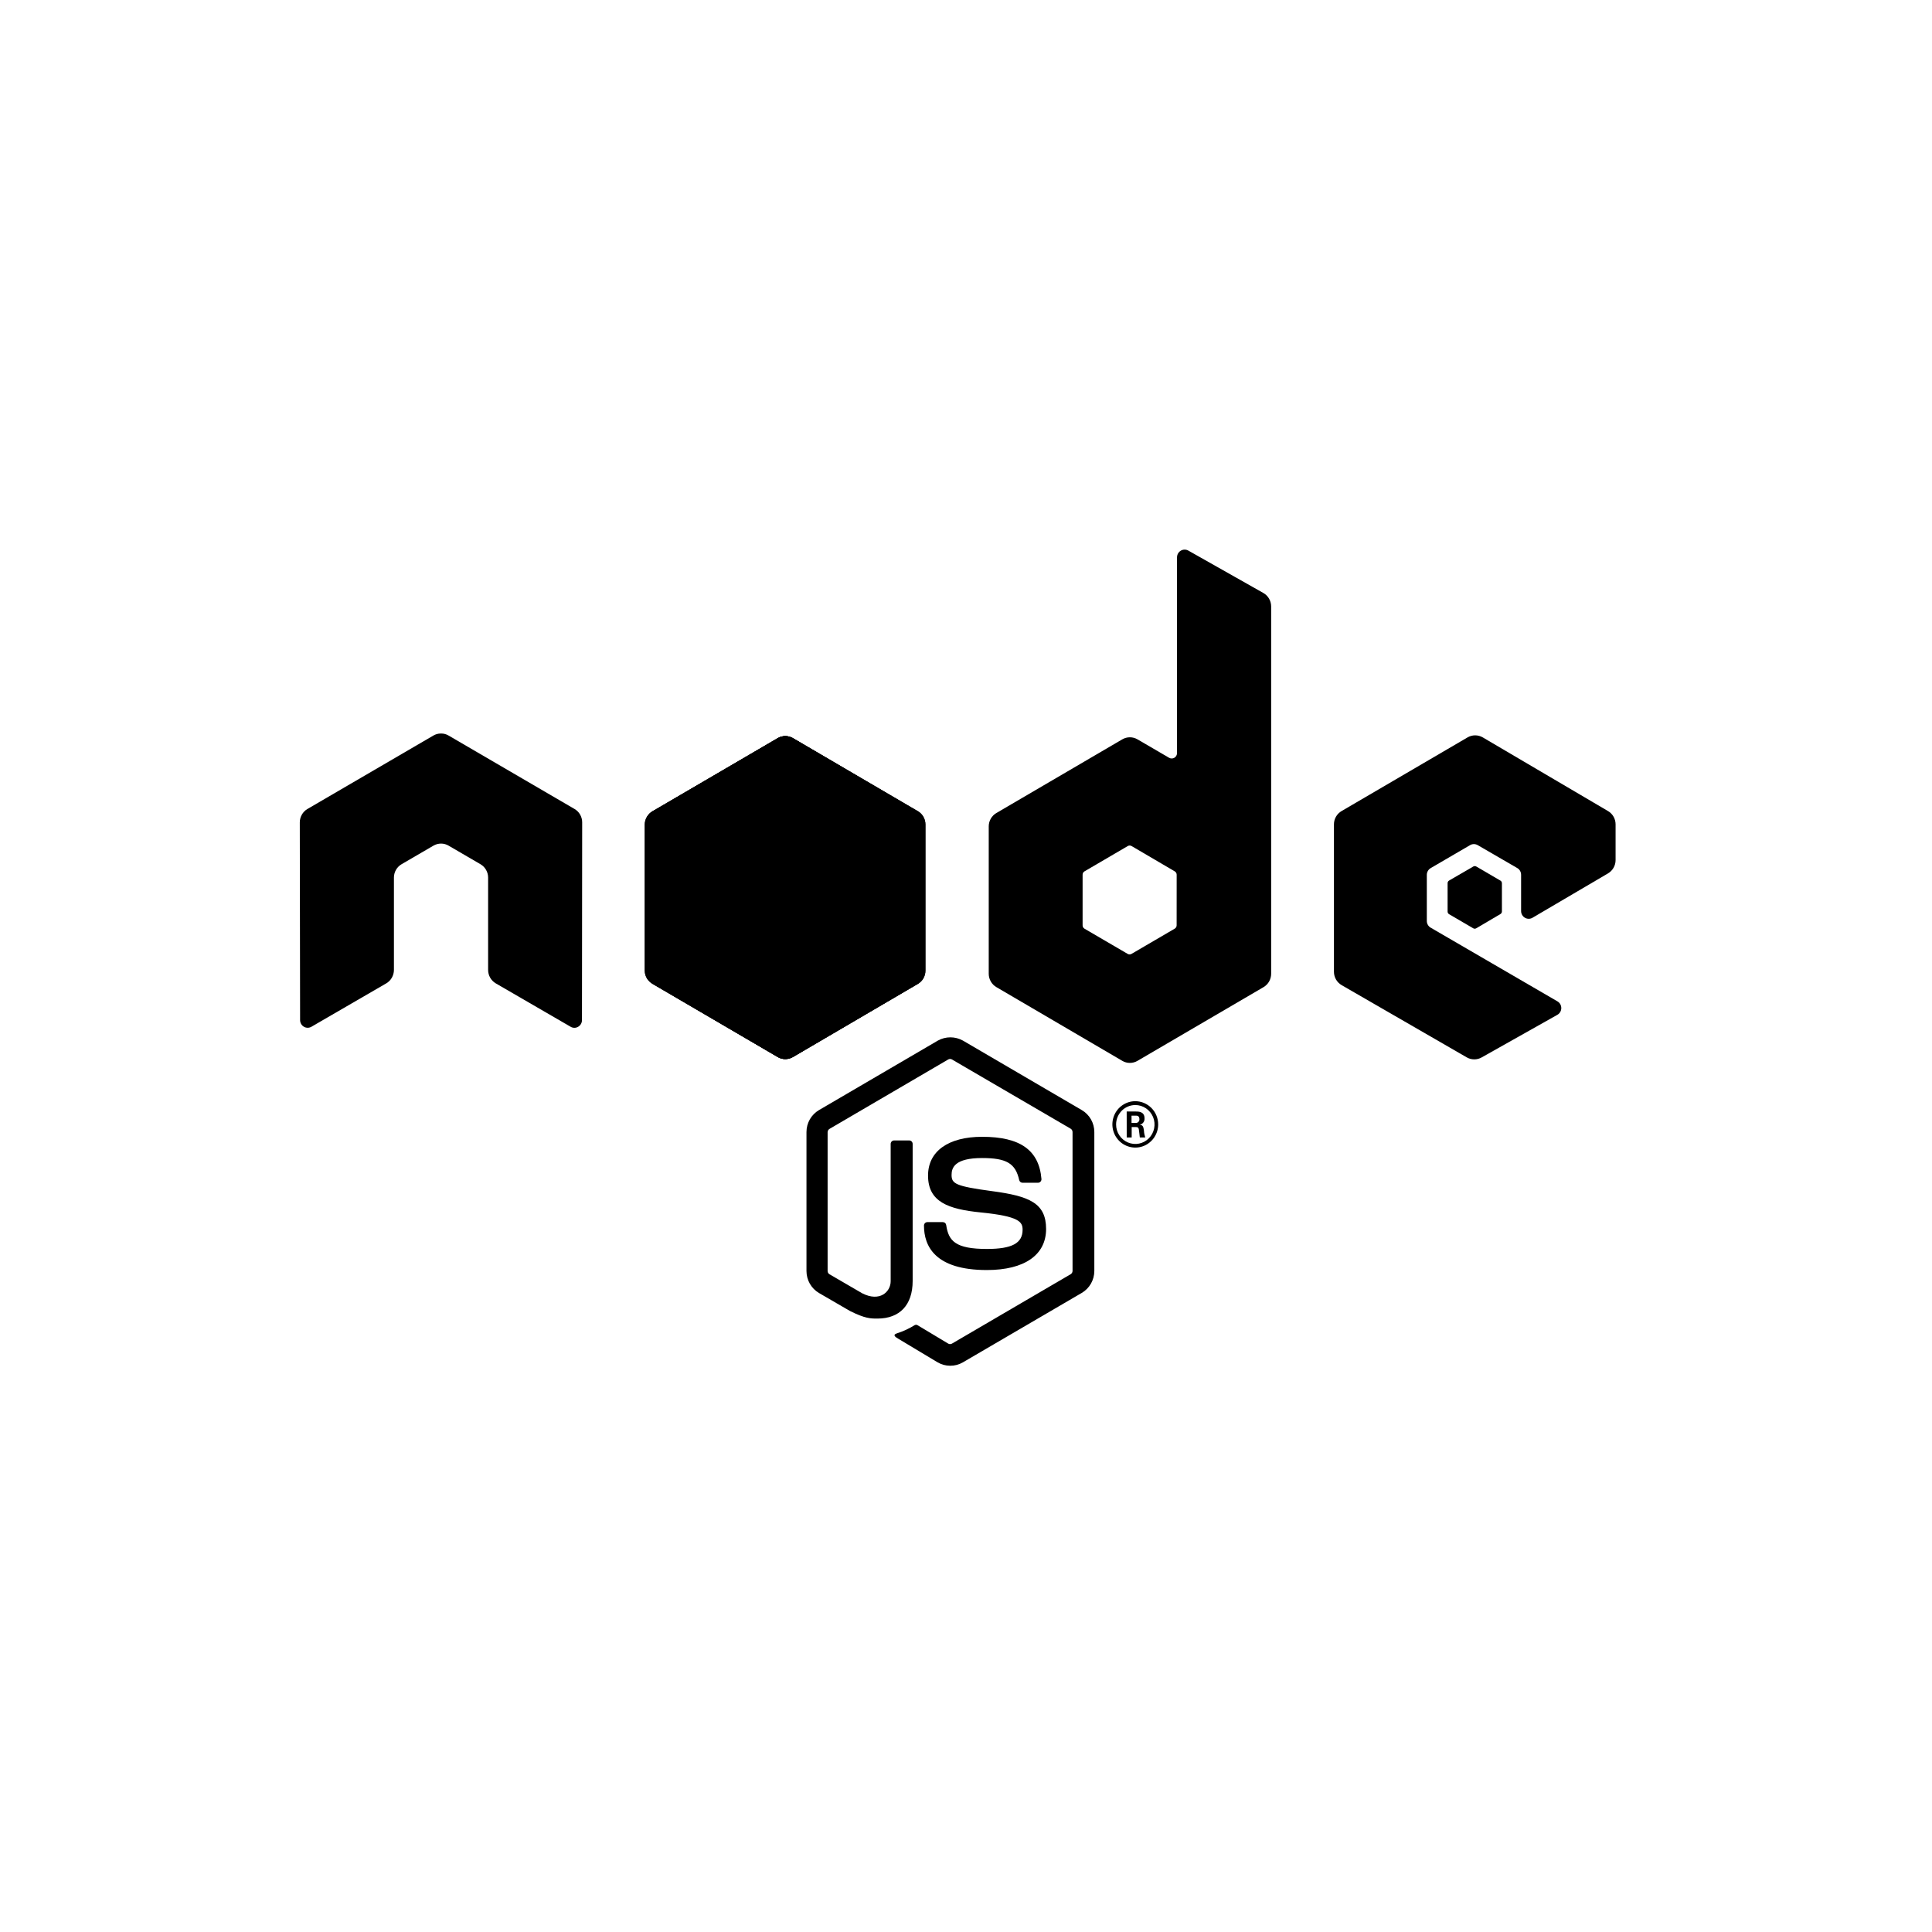 <svg width="116" height="116" viewBox="0 0 116 116" fill="none" xmlns="http://www.w3.org/2000/svg">
<path d="M57.048 82.001C56.786 82.001 56.528 81.931 56.3 81.798L53.918 80.37C53.561 80.169 53.74 80.097 53.854 80.055C54.23 79.936 54.59 79.769 54.925 79.559C54.954 79.546 54.985 79.54 55.017 79.542C55.048 79.545 55.078 79.556 55.104 79.574L56.934 80.673C56.968 80.692 57.006 80.702 57.045 80.702C57.084 80.702 57.122 80.692 57.156 80.673L64.288 76.503C64.321 76.483 64.348 76.454 64.367 76.42C64.386 76.386 64.397 76.347 64.397 76.308V67.969C64.396 67.929 64.386 67.89 64.367 67.855C64.347 67.82 64.32 67.791 64.286 67.77L57.156 63.611C57.122 63.591 57.084 63.581 57.045 63.581C57.006 63.581 56.968 63.591 56.934 63.611L49.806 67.779C49.771 67.799 49.743 67.828 49.723 67.862C49.703 67.897 49.692 67.936 49.691 67.976V76.315C49.692 76.354 49.702 76.393 49.722 76.427C49.742 76.461 49.77 76.489 49.804 76.509L51.768 77.651C52.829 78.194 53.477 77.556 53.477 76.928V68.682C53.477 68.654 53.483 68.627 53.493 68.602C53.503 68.576 53.519 68.553 53.538 68.534C53.557 68.515 53.58 68.499 53.605 68.489C53.63 68.479 53.657 68.473 53.684 68.474H54.59C54.617 68.473 54.644 68.479 54.669 68.489C54.694 68.499 54.717 68.515 54.736 68.534C54.755 68.553 54.77 68.576 54.781 68.602C54.791 68.627 54.797 68.654 54.797 68.682V76.914C54.797 78.348 54.025 79.169 52.684 79.169C52.272 79.169 51.947 79.169 51.04 78.717L49.17 77.632C48.943 77.497 48.754 77.305 48.622 77.073C48.491 76.842 48.422 76.58 48.422 76.313V67.969C48.422 67.702 48.491 67.441 48.622 67.21C48.754 66.979 48.943 66.787 49.17 66.653L56.313 62.477C56.543 62.35 56.801 62.283 57.063 62.283C57.325 62.283 57.583 62.35 57.813 62.477L64.955 66.653C65.183 66.787 65.372 66.979 65.504 67.209C65.635 67.44 65.705 67.702 65.705 67.969V76.308C65.705 76.575 65.635 76.837 65.504 77.068C65.372 77.299 65.183 77.492 64.955 77.626L57.813 81.798C57.58 81.934 57.316 82.004 57.048 82.001Z" fill="black"/>
<path d="M59.252 76.255C56.13 76.255 55.477 74.809 55.477 73.586C55.476 73.559 55.481 73.532 55.492 73.506C55.502 73.481 55.517 73.458 55.536 73.438C55.555 73.419 55.578 73.404 55.603 73.393C55.628 73.383 55.655 73.378 55.682 73.378H56.609C56.658 73.378 56.707 73.396 56.744 73.43C56.782 73.463 56.806 73.509 56.812 73.559C56.952 74.51 57.368 74.989 59.255 74.989C60.759 74.989 61.398 74.646 61.398 73.837C61.398 73.373 61.219 73.027 58.882 72.796C56.928 72.6 55.721 72.163 55.721 70.582C55.721 69.125 56.935 68.255 58.969 68.255C61.255 68.255 62.385 69.058 62.53 70.787C62.532 70.816 62.529 70.845 62.519 70.872C62.51 70.9 62.495 70.925 62.475 70.946C62.456 70.968 62.432 70.985 62.406 70.996C62.38 71.008 62.352 71.014 62.323 71.014H61.394C61.348 71.014 61.303 70.998 61.266 70.969C61.23 70.939 61.204 70.898 61.194 70.852C60.971 69.85 60.432 69.53 58.966 69.53C57.325 69.53 57.134 70.11 57.134 70.542C57.134 71.069 57.359 71.222 59.575 71.519C61.791 71.816 62.809 72.228 62.809 73.789C62.809 75.349 61.512 76.255 59.252 76.255Z" fill="black"/>
<path d="M69.539 67.511C69.539 67.787 69.458 68.056 69.306 68.285C69.155 68.513 68.94 68.692 68.689 68.797C68.438 68.902 68.161 68.929 67.895 68.875C67.628 68.821 67.383 68.689 67.191 68.494C66.999 68.299 66.868 68.051 66.815 67.781C66.762 67.511 66.79 67.231 66.894 66.977C66.998 66.722 67.174 66.505 67.4 66.352C67.626 66.199 67.892 66.117 68.164 66.117C68.529 66.118 68.878 66.266 69.136 66.527C69.394 66.788 69.538 67.142 69.539 67.511ZM67.012 67.511C67.011 67.743 67.078 67.97 67.204 68.163C67.331 68.356 67.511 68.506 67.722 68.595C67.933 68.684 68.165 68.708 68.389 68.663C68.614 68.618 68.82 68.507 68.981 68.343C69.143 68.179 69.253 67.971 69.297 67.743C69.342 67.516 69.319 67.281 69.231 67.067C69.142 66.854 68.994 66.671 68.803 66.543C68.613 66.415 68.389 66.348 68.16 66.349C67.857 66.35 67.567 66.472 67.352 66.689C67.137 66.906 67.015 67.199 67.012 67.506V67.511ZM67.648 66.736H68.184C68.362 66.736 68.719 66.736 68.719 67.148C68.726 67.237 68.7 67.325 68.646 67.396C68.593 67.467 68.515 67.515 68.428 67.531C68.639 67.546 68.653 67.685 68.684 67.884C68.691 68.024 68.718 68.163 68.762 68.296H68.436C68.436 68.224 68.376 67.826 68.376 67.803C68.357 67.716 68.326 67.671 68.218 67.671H67.948V68.296H67.65L67.648 66.736ZM67.939 67.421H68.18C68.21 67.425 68.241 67.421 68.27 67.412C68.299 67.402 68.325 67.386 68.347 67.365C68.369 67.343 68.387 67.318 68.398 67.289C68.409 67.26 68.414 67.229 68.412 67.199C68.412 66.985 68.266 66.985 68.187 66.985H67.939V67.421Z" fill="black"/>
<path fill-rule="evenodd" clip-rule="evenodd" d="M34.955 49.377C34.956 49.214 34.913 49.054 34.833 48.913C34.753 48.772 34.637 48.655 34.498 48.574L26.934 44.163C26.807 44.088 26.664 44.046 26.518 44.042H26.439C26.292 44.047 26.148 44.088 26.021 44.163L18.457 48.574C18.318 48.655 18.203 48.772 18.123 48.913C18.043 49.054 18 49.214 18 49.377L18.018 61.247C18.018 61.328 18.039 61.407 18.079 61.477C18.119 61.547 18.176 61.606 18.245 61.646C18.314 61.687 18.393 61.708 18.473 61.708C18.552 61.708 18.631 61.687 18.7 61.647L23.195 59.041C23.333 58.959 23.448 58.842 23.528 58.701C23.608 58.56 23.651 58.401 23.652 58.238V52.691C23.652 52.529 23.694 52.369 23.774 52.229C23.854 52.088 23.97 51.971 24.109 51.89L26.023 50.775C26.163 50.693 26.321 50.65 26.482 50.65C26.641 50.65 26.798 50.693 26.936 50.775L28.85 51.89C28.989 51.971 29.104 52.088 29.184 52.229C29.265 52.37 29.307 52.529 29.307 52.691V58.238C29.308 58.401 29.35 58.56 29.43 58.701C29.511 58.842 29.626 58.959 29.764 59.041L34.259 61.647C34.328 61.689 34.407 61.711 34.487 61.711C34.568 61.711 34.647 61.689 34.716 61.647C34.785 61.606 34.842 61.548 34.882 61.478C34.922 61.408 34.943 61.328 34.943 61.247L34.955 49.377Z" fill="black"/>
<path fill-rule="evenodd" clip-rule="evenodd" d="M71.351 33.059C71.281 33.02 71.203 32.999 71.123 33C71.043 33.001 70.965 33.023 70.897 33.063C70.828 33.104 70.771 33.162 70.731 33.232C70.691 33.302 70.671 33.382 70.67 33.462V45.217C70.67 45.274 70.655 45.33 70.627 45.379C70.599 45.428 70.559 45.468 70.511 45.497C70.462 45.525 70.407 45.54 70.351 45.54C70.295 45.54 70.24 45.526 70.192 45.497L68.297 44.392C68.158 44.311 68.001 44.268 67.84 44.268C67.68 44.268 67.522 44.311 67.383 44.392L59.822 48.816C59.684 48.897 59.568 49.014 59.488 49.154C59.408 49.295 59.365 49.455 59.365 49.617V58.466C59.365 58.628 59.408 58.788 59.488 58.928C59.568 59.069 59.684 59.186 59.822 59.267L67.383 63.694C67.522 63.776 67.679 63.819 67.84 63.819C68.001 63.819 68.158 63.776 68.297 63.694L75.865 59.269C76.004 59.187 76.119 59.07 76.199 58.93C76.279 58.789 76.322 58.63 76.322 58.468V36.412C76.322 36.247 76.278 36.085 76.196 35.943C76.113 35.801 75.995 35.683 75.852 35.603L71.351 33.059ZM70.647 55.556C70.647 55.597 70.637 55.637 70.617 55.672C70.597 55.707 70.568 55.737 70.533 55.757L67.936 57.274C67.901 57.294 67.862 57.304 67.822 57.304C67.782 57.304 67.743 57.294 67.708 57.274L65.11 55.757C65.076 55.736 65.048 55.706 65.029 55.671C65.01 55.636 65 55.596 65.001 55.556V52.518C65.001 52.477 65.011 52.437 65.031 52.402C65.051 52.367 65.08 52.337 65.115 52.317L67.713 50.798C67.748 50.778 67.787 50.767 67.828 50.767C67.868 50.767 67.907 50.778 67.942 50.798L70.536 52.319C70.571 52.34 70.599 52.369 70.619 52.404C70.638 52.44 70.649 52.479 70.649 52.52L70.647 55.556Z" fill="black"/>
<path fill-rule="evenodd" clip-rule="evenodd" d="M96.547 52.44C96.685 52.359 96.8 52.242 96.88 52.102C96.96 51.962 97.002 51.803 97.002 51.641V49.496C97.002 49.334 96.96 49.175 96.88 49.034C96.8 48.894 96.685 48.778 96.547 48.697L89.029 44.275C88.89 44.194 88.732 44.151 88.571 44.151C88.41 44.151 88.252 44.194 88.113 44.275L80.549 48.698C80.41 48.779 80.294 48.896 80.214 49.036C80.133 49.177 80.091 49.337 80.092 49.499V58.345C80.092 58.508 80.134 58.668 80.215 58.809C80.296 58.95 80.413 59.067 80.552 59.148L88.07 63.488C88.207 63.566 88.36 63.606 88.517 63.606C88.673 63.606 88.827 63.566 88.963 63.488L93.509 60.929C93.58 60.889 93.639 60.83 93.68 60.759C93.72 60.688 93.742 60.608 93.742 60.526C93.742 60.444 93.72 60.363 93.68 60.292C93.639 60.221 93.58 60.163 93.509 60.122L85.897 55.697C85.828 55.657 85.77 55.599 85.73 55.528C85.69 55.458 85.668 55.379 85.668 55.297V52.527C85.668 52.446 85.69 52.366 85.73 52.295C85.77 52.225 85.828 52.166 85.897 52.125L88.267 50.742C88.336 50.702 88.415 50.681 88.494 50.681C88.574 50.681 88.653 50.702 88.722 50.742L91.1 52.12C91.17 52.16 91.228 52.219 91.268 52.289C91.308 52.36 91.329 52.44 91.329 52.521V54.702C91.329 54.784 91.35 54.864 91.391 54.934C91.431 55.005 91.489 55.063 91.559 55.104C91.628 55.144 91.707 55.165 91.788 55.165C91.868 55.165 91.947 55.143 92.016 55.102L96.547 52.44Z" fill="black"/>
<path fill-rule="evenodd" clip-rule="evenodd" d="M88.459 52.026C88.486 52.01 88.517 52.002 88.548 52.002C88.579 52.002 88.61 52.01 88.637 52.026L90.089 52.874C90.116 52.89 90.138 52.912 90.153 52.939C90.168 52.966 90.176 52.997 90.177 53.028V54.726C90.176 54.757 90.168 54.788 90.153 54.814C90.138 54.841 90.116 54.864 90.089 54.88L88.634 55.737C88.607 55.753 88.576 55.761 88.544 55.761C88.513 55.761 88.482 55.753 88.455 55.737L87.004 54.889C86.977 54.873 86.955 54.85 86.94 54.823C86.924 54.797 86.916 54.766 86.916 54.735V53.024C86.916 52.993 86.924 52.963 86.94 52.936C86.955 52.909 86.977 52.886 87.004 52.87L88.459 52.026Z" fill="black"/>
<path fill-rule="evenodd" clip-rule="evenodd" d="M46.701 44.32C46.839 44.239 46.996 44.197 47.155 44.197C47.314 44.197 47.471 44.239 47.609 44.32L55.108 48.706C55.246 48.786 55.361 48.902 55.44 49.042C55.52 49.182 55.562 49.34 55.562 49.501V58.281C55.562 58.442 55.52 58.6 55.44 58.74C55.36 58.879 55.246 58.995 55.108 59.075L47.609 63.466C47.47 63.546 47.314 63.588 47.155 63.588C46.996 63.588 46.84 63.546 46.701 63.466L39.202 59.075C39.064 58.995 38.95 58.879 38.87 58.74C38.79 58.6 38.748 58.442 38.748 58.281V49.501C38.748 49.34 38.79 49.182 38.87 49.042C38.949 48.902 39.064 48.786 39.202 48.706L46.701 44.32Z" fill="black"/>
<path fill-rule="evenodd" clip-rule="evenodd" d="M47.612 44.32C47.475 44.239 47.318 44.197 47.159 44.197C47 44.197 46.843 44.239 46.705 44.32L39.206 48.706C39.068 48.786 38.953 48.902 38.873 49.042C38.794 49.182 38.752 49.34 38.752 49.501V58.281C38.752 58.442 38.794 58.6 38.874 58.74C38.953 58.879 39.068 58.995 39.206 59.075L46.705 63.466C46.843 63.546 47 63.588 47.159 63.588C47.318 63.588 47.474 63.546 47.612 63.466L55.112 59.075C55.25 58.995 55.364 58.879 55.444 58.74C55.523 58.6 55.566 58.442 55.566 58.281V49.501C55.566 49.34 55.524 49.182 55.444 49.042C55.365 48.902 55.25 48.786 55.112 48.706L47.612 44.32Z" fill="black"/>
<path d="M46.693 44.321L39.181 48.706C39.041 48.786 38.924 48.901 38.842 49.041C38.759 49.18 38.714 49.339 38.711 49.502V58.282C38.713 58.492 38.787 58.696 38.922 58.857L47.366 44.225C47.138 44.167 46.897 44.202 46.693 44.321Z" fill="black"/>
<path d="M47.414 63.544C47.476 63.524 47.536 63.498 47.593 63.466L55.08 59.075C55.213 58.993 55.322 58.876 55.396 58.736C55.469 58.596 55.505 58.439 55.498 58.281V49.501C55.502 49.288 55.434 49.08 55.307 48.91L47.414 63.544Z" fill="black"/>
<path opacity="0.66" d="M55.076 48.706L47.605 44.32C47.53 44.277 47.45 44.245 47.367 44.224L38.93 58.856C39.002 58.944 39.088 59.018 39.185 59.075L46.701 63.466C46.808 63.529 46.927 63.568 47.05 63.581C47.173 63.594 47.297 63.582 47.415 63.544L55.306 48.91C55.243 48.828 55.165 48.758 55.076 48.706Z" fill="black"/>
<path d="M39.266 48.657L39.181 48.706C39.041 48.785 38.924 48.901 38.842 49.04C38.759 49.18 38.714 49.339 38.711 49.501V58.281C38.714 58.443 38.758 58.602 38.84 58.741C38.922 58.88 39.038 58.995 39.177 59.075L46.693 63.466C46.89 63.582 47.124 63.617 47.346 63.564L39.266 48.657Z" fill="black"/>
<path d="M55.496 49.501C55.503 49.343 55.467 49.185 55.393 49.045C55.319 48.905 55.209 48.788 55.075 48.706L47.604 44.32C47.538 44.282 47.469 44.252 47.397 44.231L55.496 58.247V49.501Z" fill="black"/>
<path d="M47.59 63.466L55.078 59.075C55.211 58.993 55.32 58.876 55.394 58.736C55.467 58.596 55.502 58.439 55.496 58.281V58.247L47.396 44.231C47.279 44.199 47.156 44.19 47.035 44.205C46.915 44.22 46.798 44.259 46.692 44.32L39.266 48.66L47.346 63.568C47.431 63.545 47.514 63.511 47.59 63.466Z" fill="black"/>
</svg>
